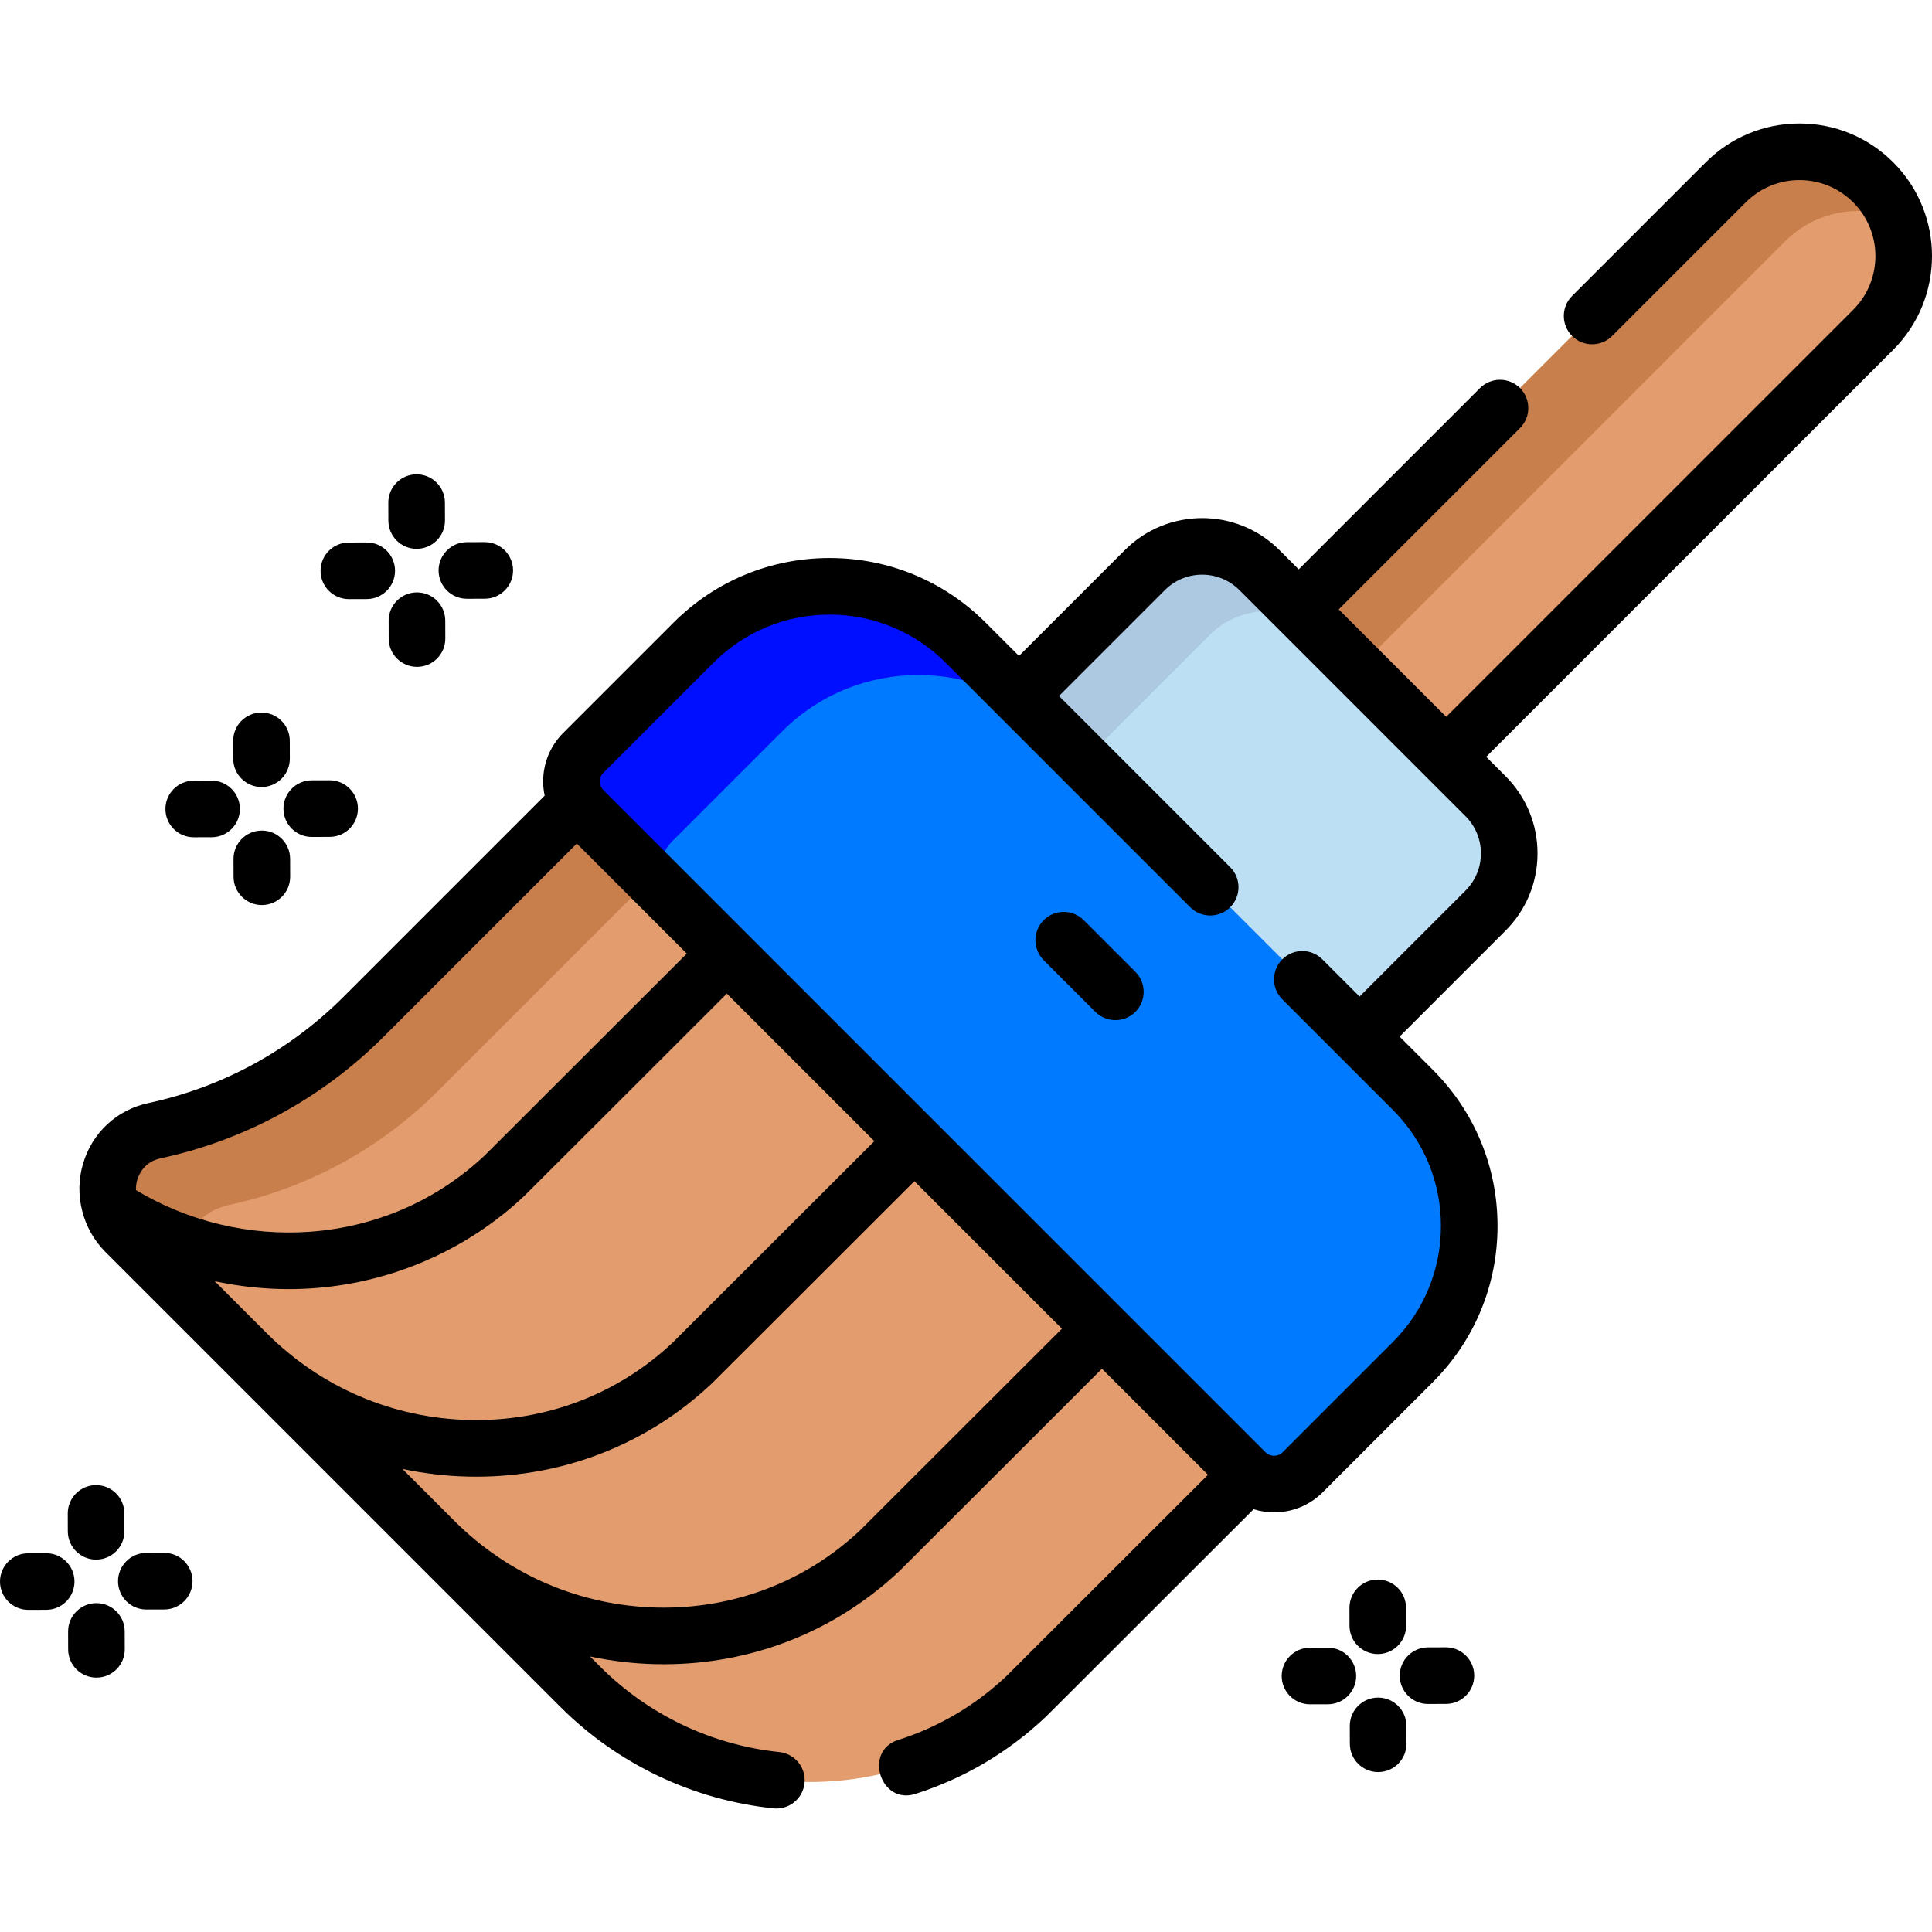 <?xml version="1.0"?>
<svg xmlns="http://www.w3.org/2000/svg" xmlns:xlink="http://www.w3.org/1999/xlink" version="1.1" id="Layer_1" x="0px" y="0px" viewBox="0 0 511.983 511.983" style="enable-background:new 0 0 511.983 511.983;" xml:space="preserve" width="512px" height="512px" class=""><g transform="matrix(-1 0 0 1 511.983 0)"><g id="XMLID_216_">
	<g id="XMLID_217_">
		<g id="XMLID_218_">
			<path id="XMLID_2363_" style="fill:#E29C6D;" d="M179.221,172.884L54.652,48.316c-10.791-10.791-28.286-10.791-39.076,0     s-10.791,28.286,0,39.076l124.568,124.568L179.221,172.884z" data-original="#E29C6D"/>
			<path id="XMLID_2362_" style="fill:#C97F4C;" d="M54.648,48.315l124.57,124.57l-15.669,15.669L38.98,63.984     C30.986,55.99,19.299,53.92,9.386,57.795c1.335-3.458,3.405-6.697,6.189-9.48C26.367,37.523,43.864,37.53,54.648,48.315z" data-original="#C97F4C"/>
			<g id="XMLID_219_">
				<path id="XMLID_2361_" style="fill:#E29C6D;" d="M358.15,447.057l120.638-120.638c8.855-8.855,4.528-24.158-7.718-26.78      c-20.317-4.35-39.654-14.413-55.44-30.2l-63.011-63.011L174.741,384.306c0,0,64.523,64.502,65.29,65.227      C273.27,480.964,325.803,479.404,358.15,447.057z" data-original="#E29C6D"/>
				<path id="XMLID_2360_" style="fill:#C97F4C;" d="M478.794,326.419l-19.689,19.688c8.851-8.851,4.52-24.163-7.728-26.78      c-20.31-4.353-39.65-14.41-55.44-30.2l-63.009-63.009l19.689-19.688l63.009,63.009c15.79,15.79,35.13,25.847,55.44,30.2      C483.314,302.256,487.644,317.568,478.794,326.419z" data-original="#C97F4C"/>
				<path id="XMLID_2357_" style="fill:#BDDFF4;" d="M271.197,213.677l-90.26,90.26l-62.614-62.614      c-8.377-8.377-8.377-21.959,0-30.337l59.924-59.924c8.377-8.377,21.959-8.377,30.337,0L271.197,213.677z" data-original="#BDDFF4" class=""/>
				<path id="XMLID_2354_" style="fill:#ADC9E2;" d="M208.584,151.058l62.615,62.615l-17.193,17.193l-62.615-62.615      c-8.373-8.373-21.964-8.373-30.337,0l17.193-17.193C186.621,142.685,200.212,142.685,208.584,151.058z" data-original="#ADC9E2" class=""/>
				<path id="XMLID_2353_" style="fill:#007AFF" d="M357.404,214.671L181.931,390.144c-4.189,4.189-10.98,4.189-15.168,0      l-29.186-29.186c-19.922-19.922-19.922-52.222,0-72.144l118.497-118.497c19.922-19.922,52.222-19.922,72.144,0l29.186,29.186      C361.592,203.691,361.592,210.482,357.404,214.671z" data-original="#FD6096" class="" data-old_color="#0072FF"/>
				<path id="XMLID_2352_" style="fill:#000FFF" d="M328.217,170.322l29.184,29.184c4.186,4.186,4.194,10.974,0,15.168      l-23.496,23.496c4.194-4.194,4.186-10.982,0-15.168l-29.184-29.184c-19.924-19.924-52.225-19.931-72.148-0.008l23.496-23.496      C275.993,150.39,308.294,150.398,328.217,170.322z" data-original="#FC3E81" class="" data-old_color="#001EFF"/>
			</g>
		</g>
	</g>
	<g id="XMLID_220_">
		<path id="XMLID_223_" d="M484.092,331.723c6.022-6.023,8.318-15.121,5.904-23.289c-2.45-8.297-8.938-14.326-17.354-16.129    c-19.594-4.194-37.475-13.936-51.708-28.17l-53.283-53.283c0.256-1.225,0.396-2.484,0.396-3.765c0-4.868-1.896-9.445-5.339-12.888    l-29.186-29.185c-11.052-11.053-25.746-17.14-41.376-17.14s-30.324,6.087-41.376,17.139l-8.814,8.814l-28.069-28.069    c-11.287-11.286-29.653-11.286-40.944,0l-5.12,5.12l-48.039-48.039c-2.93-2.928-7.678-2.928-10.607,0    c-2.929,2.93-2.929,7.678,0,10.607l48.039,48.039l-28.469,28.47L20.88,82.09c-7.849-7.85-7.85-20.621,0-28.47    c3.802-3.803,8.857-5.896,14.234-5.896c5.378,0,10.433,2.094,14.234,5.896l35.417,35.416c2.93,2.928,7.678,2.928,10.607,0    c2.929-2.93,2.929-7.678,0-10.607L59.956,43.014c-6.636-6.636-15.457-10.29-24.842-10.29c-9.384,0-18.206,3.654-24.842,10.289    c-13.696,13.697-13.696,35.984,0,49.684l107.867,107.867l-5.119,5.119c-5.469,5.468-8.48,12.738-8.48,20.473    c0,7.733,3.012,15.004,8.479,20.472l28.068,28.068l-8.814,8.814c-11.051,11.052-17.138,25.746-17.138,41.376    s6.087,30.324,17.138,41.376l29.187,29.186c3.554,3.553,8.221,5.329,12.888,5.329c1.833,0,3.663-0.284,5.428-0.832    c54.369,54.346,54.923,54.869,55.102,55.039c9.939,9.399,21.568,16.268,34.563,20.416c9.201,2.937,13.777-11.347,4.563-14.289    c-10.833-3.458-20.528-9.187-28.763-16.972c-0.869-0.848-20.733-20.691-53.376-53.321l28.101-28.101    c15.37,15.363,52.889,52.863,53.623,53.556c16.933,16.011,39.047,24.753,62.488,24.753c0.744,0,1.49-0.009,2.236-0.026    c5.88-0.139,11.672-0.831,17.321-2.032l-2.786,2.786c-12.687,12.686-29.512,20.692-47.376,22.545    c-4.12,0.428-7.114,4.113-6.687,8.233c0.4,3.857,3.656,6.728,7.451,6.728c0.258,0,0.52-0.014,0.782-0.041    c21.279-2.207,41.321-11.745,56.436-26.857L484.092,331.723z M319.37,263.311c15.368,15.362,52.889,52.863,53.623,53.556    c15.084,14.263,34.862,22.964,55.691,24.501c2.254,0.166,4.511,0.249,6.765,0.249c6.606,0,13.193-0.717,19.634-2.101    L441.25,353.35c-14.326,14.322-33.357,22.472-53.589,22.951c-20.309,0.481-39.487-6.846-54.011-20.579    c-1.18-1.15-33.983-33.931-53.375-53.315L319.37,263.311z M469.501,306.973c4.262,0.912,5.692,4.297,6.11,5.71    c0.266,0.901,0.366,1.808,0.343,2.701c-13.808,8.306-30.082,12.202-46.166,11.026c-17.649-1.303-33.725-8.371-46.437-20.391    c-1.18-1.15-33.984-33.931-53.375-53.315l29.155-29.155l51.194,51.194C426.61,291.025,447.073,302.171,469.501,306.973z     M172.066,384.84l-29.186-29.186c-8.219-8.218-12.745-19.146-12.745-30.769s4.526-22.551,12.745-30.769l29.289-29.289    c2.929-2.93,2.929-7.678,0-10.607c-2.93-2.928-7.678-2.928-10.607,0l-9.867,9.867l-28.069-28.068    c-2.635-2.635-4.086-6.138-4.086-9.864c0-3.728,1.451-7.23,4.087-9.865l59.922-59.924c5.441-5.438,14.293-5.439,19.73,0    l28.069,28.069l-45.374,45.374c-2.929,2.93-2.929,7.678,0,10.607c2.93,2.928,7.678,2.928,10.607,0l64.796-64.796    c8.219-8.219,19.146-12.745,30.769-12.745s22.551,4.526,30.769,12.746l29.187,29.186c0.822,0.822,0.945,1.781,0.945,2.28    s-0.123,1.458-0.946,2.28L176.628,384.84C175.37,386.098,173.324,386.098,172.066,384.84z M391.56,403.04    c-0.001,0.001-0.002,0.002-0.004,0.003c-14.327,14.327-33.362,22.481-53.599,22.96c-20.319,0.473-39.488-6.848-54.011-20.579    c-1.18-1.15-33.983-33.931-53.375-53.315l39.096-39.096c15.37,15.363,52.89,52.863,53.623,53.557    c16.934,16.012,39.046,24.753,62.489,24.753c0.742,0,1.49-0.009,2.235-0.026c5.879-0.139,11.671-0.831,17.32-2.031L391.56,403.04z    " data-original="#000000" class="active-path" style="fill:#000000"/>
		<path id="XMLID_229_" d="M216.41,270.336c1.919,0,3.839-0.732,5.304-2.196l13.686-13.686c2.929-2.93,2.929-7.678,0-10.607    c-2.93-2.928-7.678-2.928-10.607,0l-13.686,13.686c-2.929,2.93-2.929,7.678,0,10.607    C212.571,269.603,214.491,270.336,216.41,270.336z" data-original="#000000" class="active-path" style="fill:#000000"/>
		<path id="XMLID_230_" d="M442.656,208.559c0.008,0,0.015,0,0.021,0c4.132,0,7.488-3.344,7.5-7.479l0.014-4.738    c0.012-4.142-3.336-7.51-7.479-7.521c-0.008,0-0.015,0-0.021,0c-4.132,0-7.488,3.344-7.5,7.479l-0.014,4.738    C435.166,205.18,438.513,208.548,442.656,208.559z" data-original="#000000" class="active-path" style="fill:#000000"/>
		<path id="XMLID_231_" d="M442.622,220.1c-0.008,0-0.015,0-0.021,0c-4.132,0-7.488,3.344-7.5,7.479l-0.014,4.738    c-0.012,4.142,3.336,7.51,7.479,7.521c0.008,0,0.015,0,0.021,0c4.132,0,7.488-3.344,7.5-7.479l0.014-4.738    C450.112,223.48,446.764,220.112,442.622,220.1z" data-original="#000000" class="active-path" style="fill:#000000"/>
		<path id="XMLID_232_" d="M455.888,221.869l4.737,0.014c0.008,0,0.015,0,0.021,0c4.132,0,7.488-3.344,7.5-7.479    c0.012-4.142-3.336-7.51-7.479-7.521l-4.737-0.014c-0.008,0-0.015,0-0.021,0c-4.132,0-7.488,3.344-7.5,7.479    C448.398,218.489,451.746,221.857,455.888,221.869z" data-original="#000000" class="active-path" style="fill:#000000"/>
		<path id="XMLID_233_" d="M424.63,206.778c-4.132,0-7.488,3.344-7.5,7.479c-0.012,4.142,3.336,7.51,7.479,7.521l4.738,0.014    c0.008,0,0.015,0,0.021,0c4.132,0,7.488-3.344,7.5-7.479c0.012-4.142-3.336-7.51-7.479-7.521l-4.738-0.014    C424.643,206.778,424.636,206.778,424.63,206.778z" data-original="#000000" class="active-path" style="fill:#000000"/>
		<path id="XMLID_234_" d="M486.527,393.554c-4.132,0-7.488,3.344-7.5,7.479l-0.014,4.737c-0.012,4.142,3.336,7.51,7.479,7.521    c0.008,0,0.015,0,0.021,0c4.132,0,7.488-3.344,7.5-7.479l0.014-4.737c0.012-4.142-3.336-7.51-7.479-7.521    C486.541,393.554,486.534,393.554,486.527,393.554z" data-original="#000000" class="active-path" style="fill:#000000"/>
		<path id="XMLID_235_" d="M486.46,424.833c-0.009,0-0.016,0-0.024,0c-4.131,0-7.486,3.343-7.499,7.477l-0.015,4.737    c-0.013,4.143,3.335,7.511,7.477,7.523c0.009,0,0.016,0,0.024,0c4.131,0,7.486-3.343,7.499-7.477l0.015-4.737    C493.949,428.214,490.601,424.846,486.46,424.833z" data-original="#000000" class="active-path" style="fill:#000000"/>
		<path id="XMLID_236_" d="M504.505,411.614l-4.738-0.014c-0.008,0-0.015,0-0.021,0c-4.132,0-7.488,3.344-7.5,7.479    c-0.012,4.142,3.336,7.51,7.479,7.521l4.738,0.014c0.008,0,0.015,0,0.021,0c4.132,0,7.488-3.344,7.5-7.479    C511.995,414.994,508.647,411.626,504.505,411.614z" data-original="#000000" class="active-path" style="fill:#000000"/>
		<path id="XMLID_237_" d="M473.225,411.523l-4.738-0.014c-0.008,0-0.015,0-0.021,0c-4.132,0-7.488,3.344-7.5,7.479    c-0.012,4.142,3.336,7.51,7.479,7.521l4.738,0.014c0.008,0,0.015,0,0.021,0c4.132,0,7.488-3.344,7.5-7.479    C480.716,414.903,477.368,411.535,473.225,411.523z" data-original="#000000" class="active-path" style="fill:#000000"/>
		<path id="XMLID_238_" d="M146.84,438.322c0.008,0,0.015,0,0.021,0c4.132,0,7.488-3.344,7.5-7.479l0.014-4.737    c0.012-4.142-3.336-7.51-7.479-7.521c-0.008,0-0.015,0-0.021,0c-4.132,0-7.488,3.344-7.5,7.479l-0.014,4.737    C139.349,434.942,142.697,438.31,146.84,438.322z" data-original="#000000" class="active-path" style="fill:#000000"/>
		<path id="XMLID_239_" d="M146.805,449.864c-0.008,0-0.015,0-0.021,0c-4.132,0-7.488,3.344-7.5,7.479l-0.014,4.737    c-0.012,4.142,3.336,7.51,7.479,7.521c0.008,0,0.015,0,0.021,0c4.132,0,7.488-3.344,7.5-7.479l0.014-4.737    C154.296,453.244,150.948,449.876,146.805,449.864z" data-original="#000000" class="active-path" style="fill:#000000"/>
		<path id="XMLID_240_" d="M164.852,436.645l-4.737-0.014c-0.008,0-0.015,0-0.021,0c-4.132,0-7.488,3.344-7.5,7.479    c-0.012,4.142,3.336,7.51,7.479,7.521l4.737,0.014c0.008,0,0.015,0,0.021,0c4.132,0,7.488-3.344,7.5-7.479    C172.343,440.025,168.995,436.657,164.852,436.645z" data-original="#000000" class="active-path" style="fill:#000000"/>
		<path id="XMLID_241_" d="M133.573,436.555l-4.738-0.014c-0.008,0-0.015,0-0.021,0c-4.132,0-7.488,3.344-7.5,7.479    c-0.012,4.142,3.336,7.51,7.479,7.521l4.738,0.014c0.008,0,0.015,0,0.021,0c4.132,0,7.488-3.344,7.5-7.479    C141.063,439.934,137.716,436.566,133.573,436.555z" data-original="#000000" class="active-path" style="fill:#000000"/>
		<path id="XMLID_242_" d="M401.542,145.439c0.009,0,0.016,0,0.024,0c4.131,0,7.486-3.343,7.499-7.477l0.015-4.738    c0.013-4.143-3.335-7.511-7.477-7.523c-0.009,0-0.016,0-0.024,0c-4.131,0-7.486,3.343-7.499,7.477l-0.015,4.738    C394.052,142.058,397.4,145.427,401.542,145.439z" data-original="#000000" class="active-path" style="fill:#000000"/>
		<path id="XMLID_243_" d="M401.51,156.98c-0.008,0-0.015,0-0.021,0c-4.132,0-7.488,3.344-7.5,7.479l-0.014,4.738    c-0.012,4.142,3.336,7.51,7.479,7.521c0.008,0,0.015,0,0.021,0c4.132,0,7.488-3.344,7.5-7.479l0.014-4.738    C409,160.36,405.652,156.992,401.51,156.98z" data-original="#000000" class="active-path" style="fill:#000000"/>
		<path id="XMLID_244_" d="M414.776,158.749l4.738,0.014c0.008,0,0.015,0,0.021,0c4.132,0,7.488-3.344,7.5-7.479    c0.012-4.142-3.336-7.51-7.479-7.521l-4.738-0.014c-0.008,0-0.015,0-0.021,0c-4.132,0-7.488,3.344-7.5,7.479    C407.286,155.369,410.634,158.737,414.776,158.749z" data-original="#000000" class="active-path" style="fill:#000000"/>
		<path id="XMLID_245_" d="M383.497,158.658l4.738,0.014c0.008,0,0.015,0,0.021,0c4.132,0,7.488-3.344,7.5-7.479    c0.012-4.142-3.336-7.51-7.479-7.521l-4.738-0.014c-0.008,0-0.015,0-0.021,0c-4.132,0-7.488,3.344-7.5,7.479    C376.007,155.278,379.354,158.646,383.497,158.658z" data-original="#000000" class="active-path" style="fill:#000000"/>
	</g>
</g></g> </svg>
